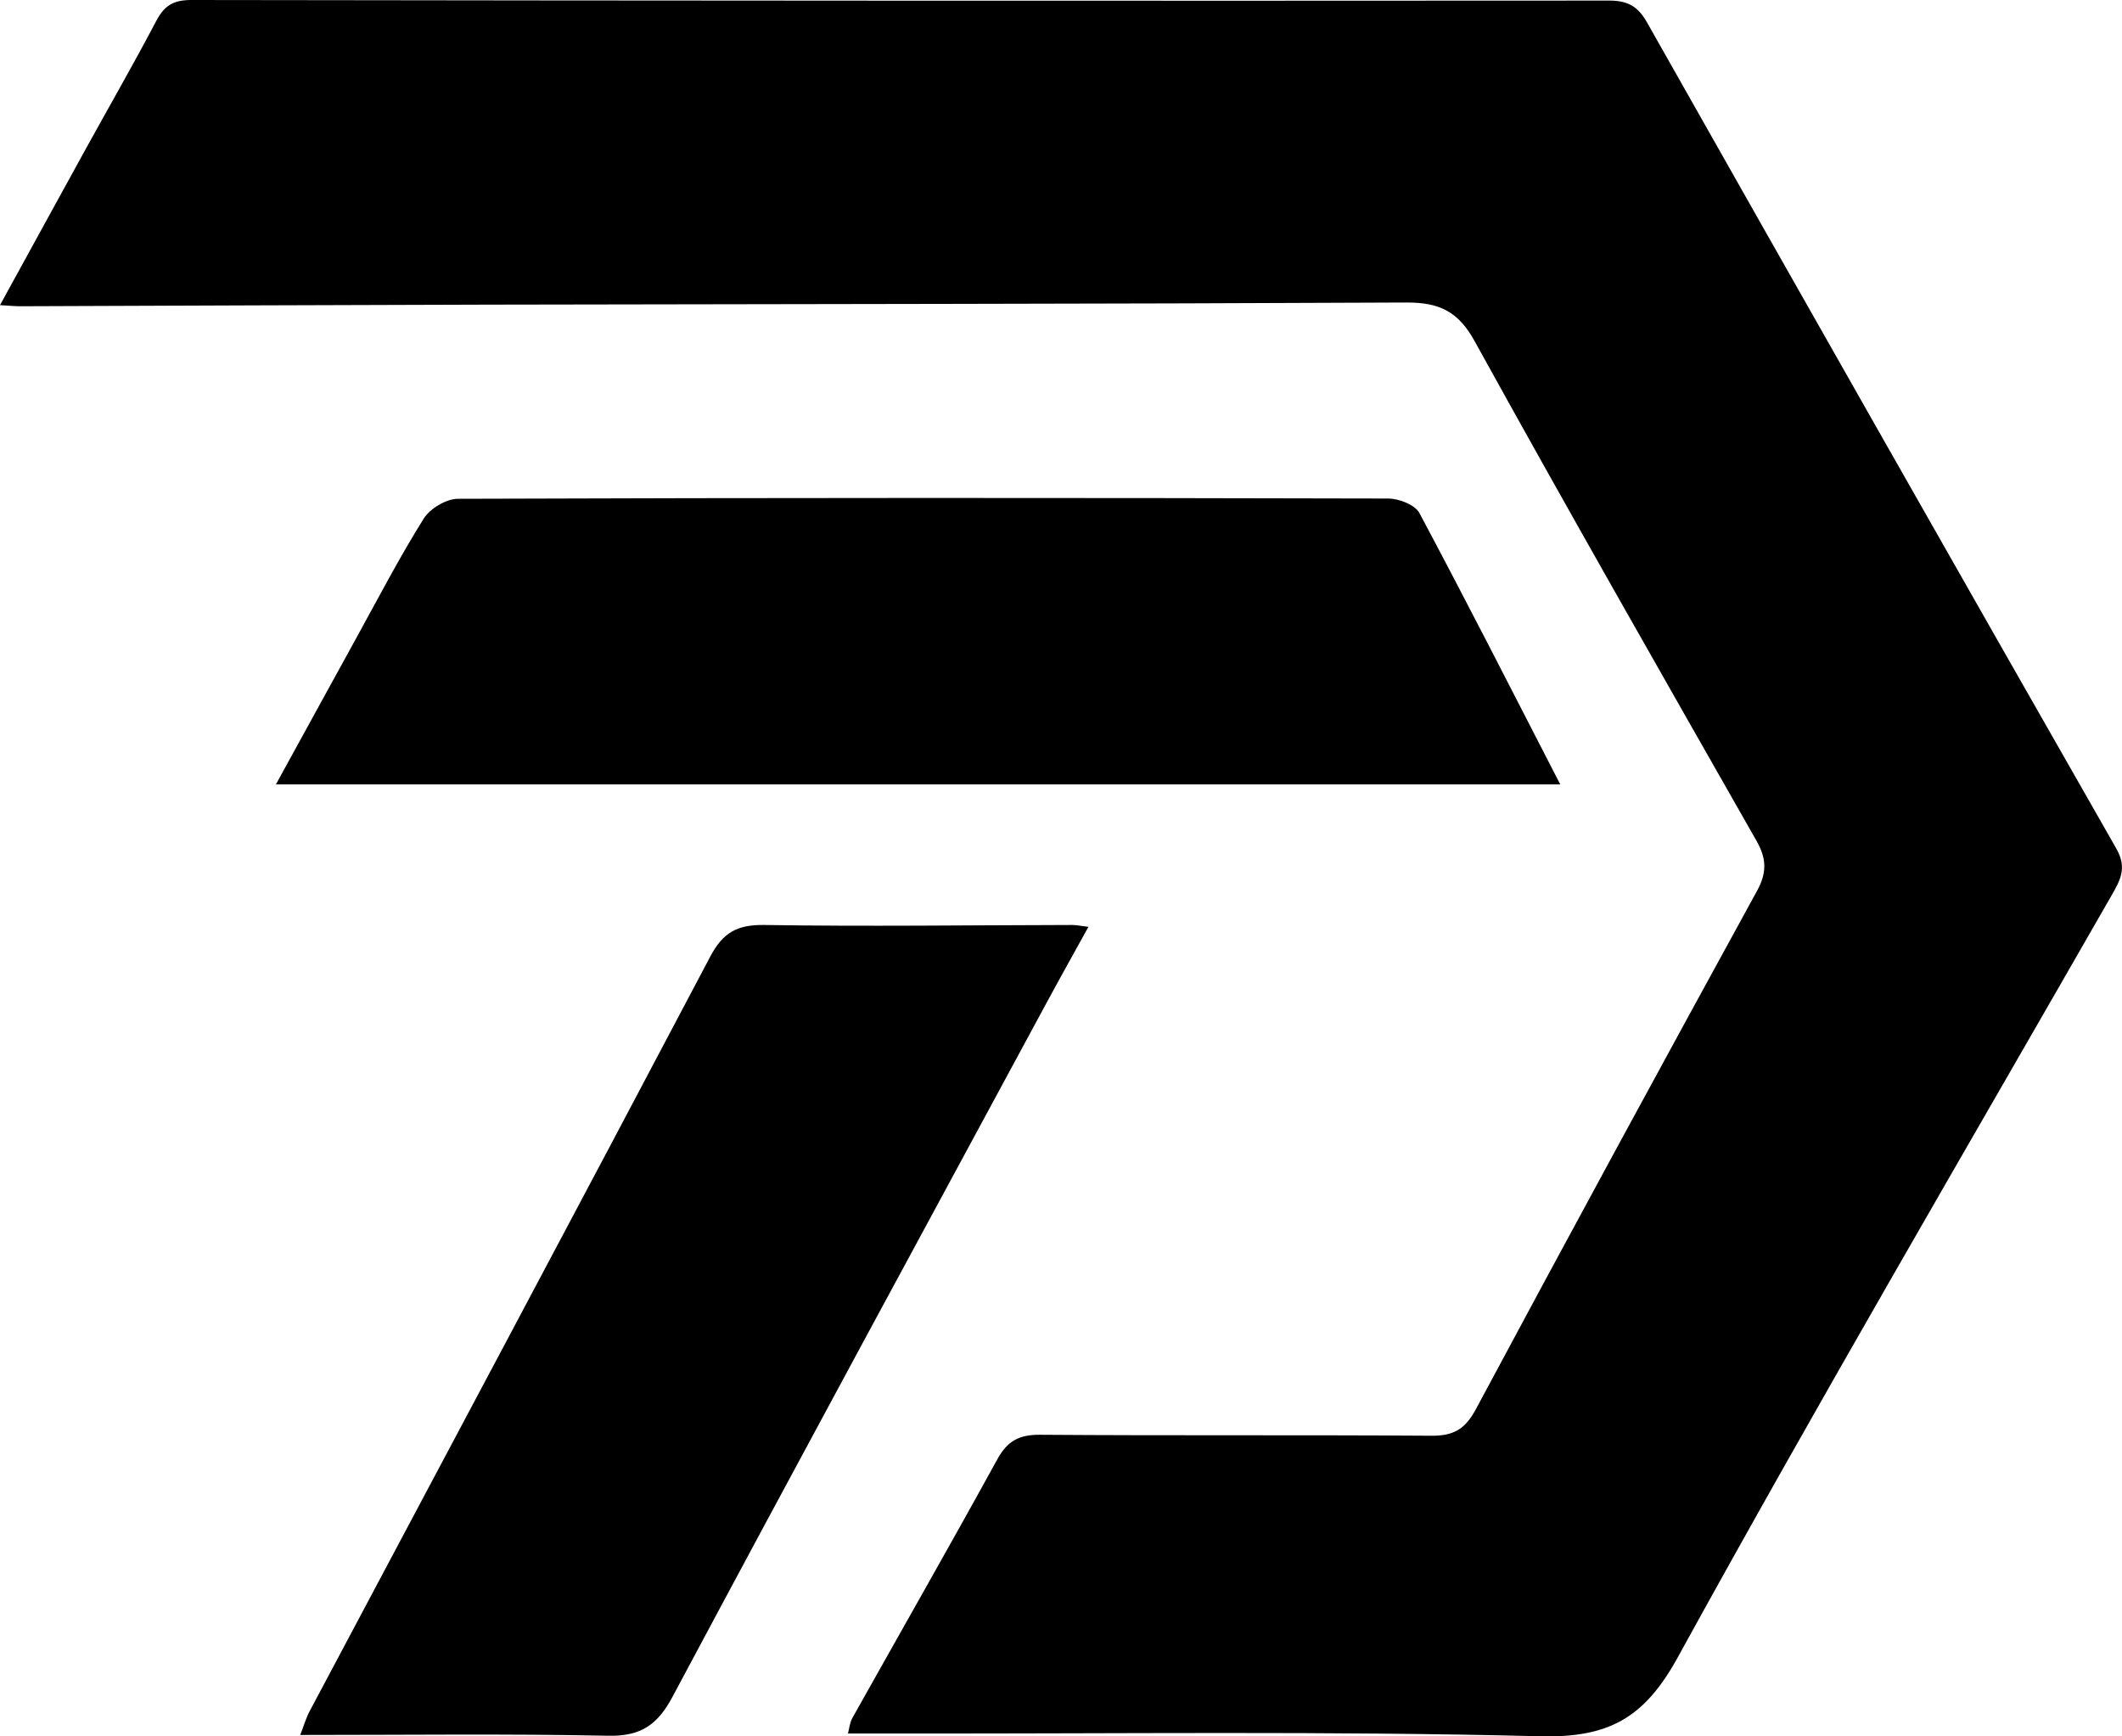 <?xml version="1.0" encoding="UTF-8"?>
<svg id="Ebene_2" xmlns="http://www.w3.org/2000/svg" viewBox="0 0 330 270">
  <g id="Ebene_1-2" data-name="Ebene_1">
    <g>
      <path d="M329.15,132.01c-24.44-42.79-48.76-85.64-73.02-128.53-1.41-2.5-3.01-3.39-5.87-3.39C176.74.14,103.23.11,29.73,0c-2.73,0-4.16.85-5.4,3.2-3.54,6.73-7.34,13.33-11.01,19.99-4.36,7.91-8.69,15.83-13.32,24.26,1.62.09,2.4.18,3.18.17,24.28-.08,48.56-.2,72.84-.25,47.56-.1,95.13-.1,142.69-.33,5.04-.02,8.03,1.32,10.6,5.98,14.38,26.05,29.14,51.88,43.86,77.74,1.56,2.74,1.63,4.93.07,7.77-14.69,26.8-29.29,53.65-43.72,80.59-1.66,3.1-3.47,4.16-6.9,4.13-20.29-.14-40.58,0-60.87-.15-3.26-.03-5.08.96-6.65,3.81-7.4,13.47-15.03,26.82-22.55,40.24-.41.74-.48,1.67-.68,2.4,3.15,0,5.97,0,8.78,0,32.93.05,65.87-.4,98.78.43,10.66.27,16.24-2.74,21.48-12.26,21.89-39.82,44.87-79.05,67.47-118.49,1.34-2.34,2.44-4.28.76-7.23Z"/>
      <path d="M220.74,79.77c-.68-1.27-3.19-2.25-4.85-2.25-48.22-.12-96.44-.13-144.66.04-1.82,0-4.35,1.51-5.33,3.07-3.77,6.02-7.05,12.33-10.48,18.56-4.12,7.47-8.21,14.96-12.51,22.78h199.73c-7.43-14.43-14.53-28.38-21.9-42.19Z"/>
      <path d="M169.28,144.12c-1.33-.16-1.94-.29-2.55-.29-15.96.03-31.93.25-47.89,0-4.23-.06-6.43,1.2-8.4,4.94-20.66,39.17-41.52,78.23-62.3,117.34-.57,1.07-.9,2.27-1.45,3.67,16.36,0,32.16-.2,47.94.12,5.06.1,7.65-1.73,9.96-6.07,19.22-35.98,38.68-71.84,58.08-107.74,2.09-3.87,4.25-7.72,6.6-11.98Z"/>
    </g>
  </g>
</svg>